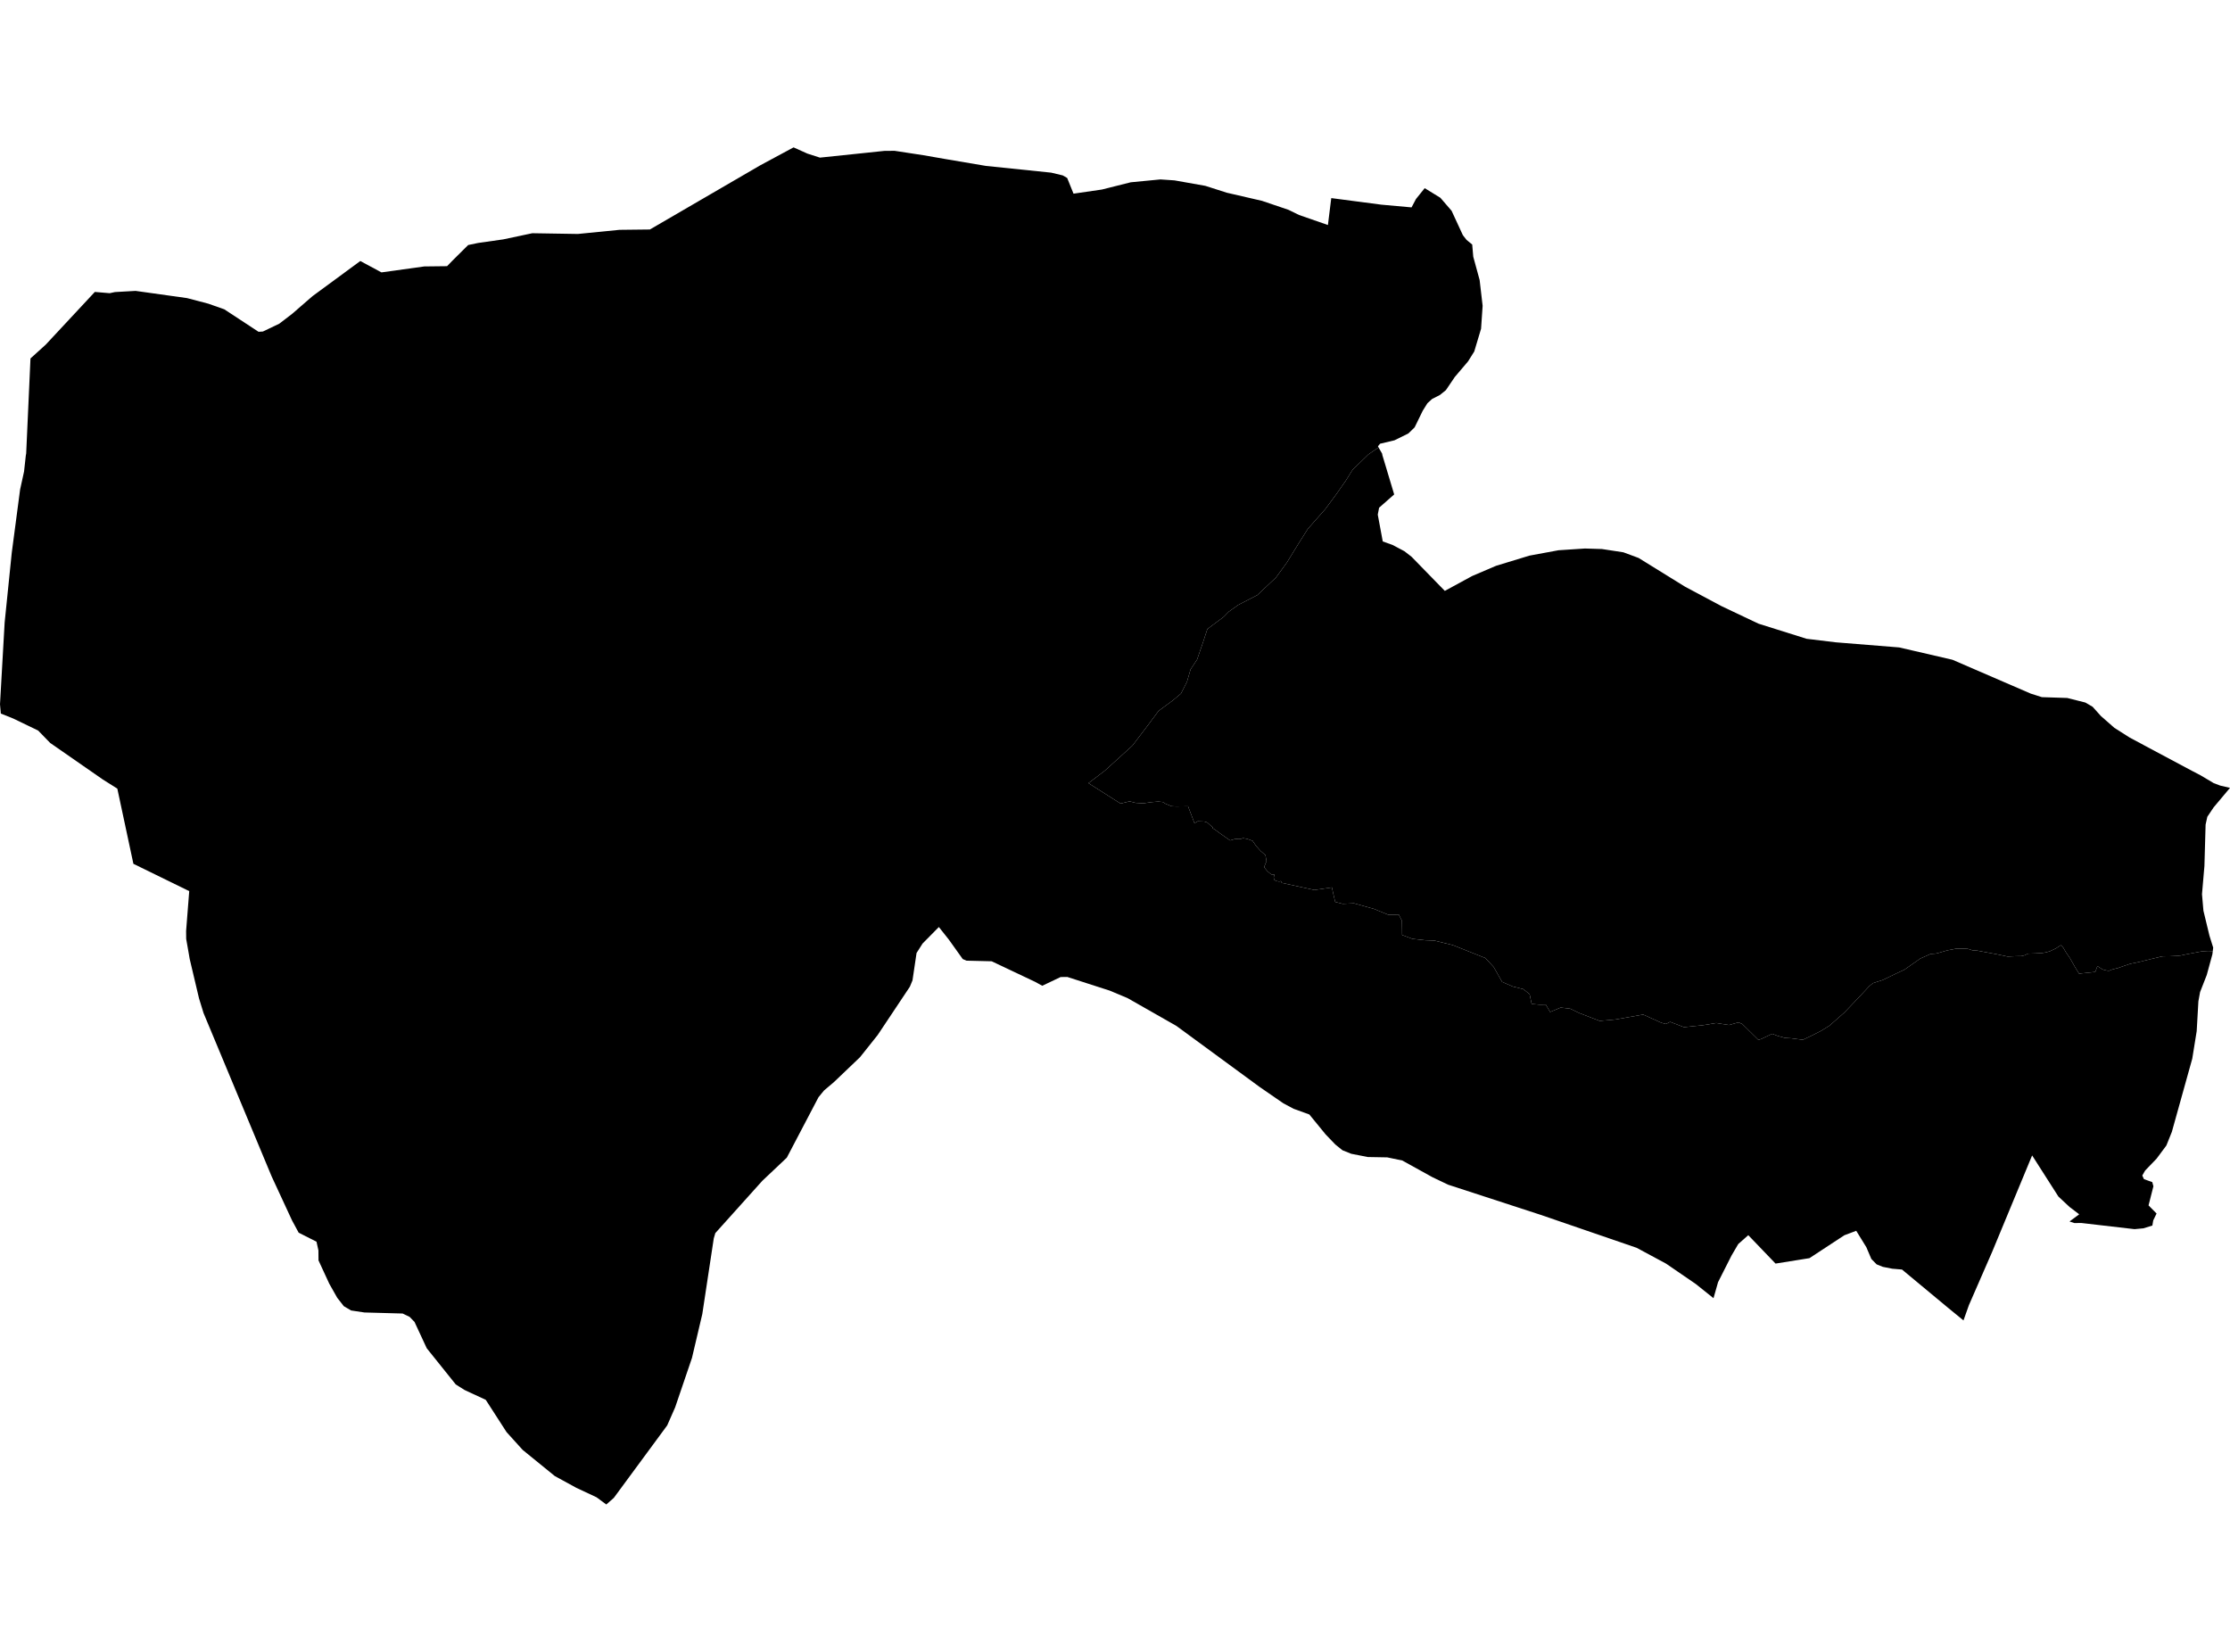 <?xml version='1.0'?>
<svg  baseProfile = 'tiny' width = '540' height = '400' stroke-linecap = 'round' stroke-linejoin = 'round' version='1.1' xmlns='http://www.w3.org/2000/svg'>
<path id='4519901001' title='4519901001'  d='M 535.826 230.314 534.669 230.282 533.229 230.366 531.115 230.766 529.391 231.092 528.108 231.365 527.351 231.46 525.49 231.544 523.923 231.565 523.513 231.596 519.686 232.522 518.361 232.858 517.488 233.047 515.848 233.384 514.786 233.741 512.998 234.362 511.369 234.793 510.832 235.045 510.391 235.056 509.634 234.898 509.066 234.719 508.277 234.194 507.899 233.941 507.373 235.35 503.451 235.771 502.4 234.057 501.275 232.059 500.223 230.513 499.666 229.546 499.067 228.863 497.805 229.672 496.396 230.345 495.502 230.598 494.514 230.776 492.789 230.871 491.065 230.924 490.213 231.344 489.425 231.523 488.247 231.533 486.144 231.628 484.283 231.228 483.358 231.039 481.349 230.671 478.763 230.188 477.659 230.124 476.481 229.756 474.799 229.704 473.726 229.714 471.56 230.124 469.363 230.766 468.711 230.913 467.512 230.997 464.999 232.112 461.172 234.803 459.142 235.75 455.914 237.306 453.58 238.052 452.676 238.767 450.468 241.144 446.651 245.16 443.024 248.357 441.015 249.598 438.986 250.638 436.568 251.785 433.718 251.417 432.193 251.322 430.459 250.838 429.134 250.334 426.505 251.585 425.801 251.806 421.9 247.968 420.985 247.568 418.651 248.21 415.601 247.726 412.258 248.273 409.923 248.504 407.789 248.735 404.424 247.442 403.415 247.957 402.29 247.663 400.555 246.874 397.905 245.676 391.218 246.864 387.359 247.211 385.319 246.422 382.47 245.329 380.199 244.246 377.917 243.983 375.372 245.055 374.31 243.257 372.796 243.278 370.893 243.11 370.399 240.734 368.864 239.514 366.298 238.873 363.733 237.758 361.703 234.162 359.685 231.996 351.788 228.852 347.319 227.759 345.132 227.685 341.999 227.338 339.528 226.413 339.517 225.267 339.486 222.985 338.718 221.471 336.153 221.502 332.725 220.104 327.878 218.737 325.133 218.863 323.325 218.401 322.831 216.319 322.526 214.889 318.267 215.509 310.381 213.785 310.171 213.354 309.761 213.469 309.004 213.333 308.583 213.07 308.426 212.502 308.615 211.745 307.858 211.755 306.943 211.009 306.113 209.999 306.396 209.2 306.691 208.559 306.417 207.045 305.271 206.077 304.136 204.805 303.326 203.607 302.001 203.133 300.992 202.955 300.466 203.144 299.972 203.112 298.92 203.196 297.869 203.512 295.598 201.914 294.073 200.799 293.663 200.578 293.663 200.347 292.328 199.159 291.613 198.938 290.782 198.906 290.036 198.875 289.247 199.338 287.691 195.247 284.736 195.279 283.706 195.226 282.286 194.659 281.571 194.217 280.478 194.101 278.743 194.248 276.819 194.532 275.01 194.417 273.528 194.049 271.351 194.585 263.57 189.643 267.534 186.625 274.222 180.548 277.891 175.722 280.551 172.147 283.937 169.655 285.977 167.951 287.428 165.091 288.29 162.116 289.878 159.708 291.308 155.555 292.37 152.316 296.323 149.372 297.533 148.131 299.835 146.491 304.441 144.115 308.962 139.867 311.622 136.218 314.335 131.802 316.68 128.09 320.938 123.264 323.535 119.752 325.943 116.304 327.52 113.769 331.348 110.047 333.819 108.344 334.691 109.858 334.744 110.216 335.101 111.393 337.604 119.731 333.955 122.938 333.629 124.61 334.838 131.108 337.215 131.96 340.075 133.474 341.799 134.809 349.864 143.084 356.478 139.488 362.282 137.007 370.357 134.546 377.402 133.243 383.795 132.822 387.916 132.948 393.09 133.737 396.78 135.104 408.031 142.064 416.926 146.806 425.822 151.023 437.472 154.682 444.496 155.534 459.878 156.774 463.622 157.637 472.79 159.761 491.759 167.962 494.44 168.814 500.581 169.013 504.965 170.117 506.732 171.148 508.729 173.377 512 176.247 515.743 178.624 530.768 186.646 532.924 187.771 536.046 189.633 537.634 190.232 540 190.779 536.025 195.521 534.511 197.781 534.091 199.674 533.807 209.705 533.218 216.529 533.565 220.525 535.027 226.581 535.931 229.473 535.826 230.314 Z' />
<path id='4519901002' title='4519901002'  d='M 208.831 37.097 214.13 36.54 216.622 36.518 223.562 37.58 229.009 38.527 238.756 40.178 254.549 41.807 257.356 42.48 258.418 43.09 259.953 46.896 266.819 45.898 273.812 44.142 280.993 43.448 284.41 43.679 291.876 45.004 297.07 46.665 305.587 48.631 312.011 50.808 314.566 52.059 321.559 54.488 322.368 47.969 334.481 49.557 341.81 50.219 342.882 48.19 344.996 45.561 348.791 47.895 351.504 51.039 354.238 56.948 355.121 58.084 356.499 59.209 356.751 62.153 358.297 67.81 359.022 74.056 358.644 79.597 356.993 85.117 355.489 87.514 352.282 91.289 350.127 94.475 348.697 95.632 346.773 96.62 345.648 97.651 344.522 99.459 342.556 103.486 341.042 104.958 337.677 106.62 334.187 107.45 333.671 108.071 333.819 108.344 331.348 110.047 327.52 113.769 325.943 116.304 323.535 119.752 320.938 123.264 316.68 128.09 314.335 131.802 311.622 136.218 308.962 139.867 304.441 144.115 299.835 146.491 297.533 148.131 296.323 149.372 292.37 152.316 291.308 155.555 289.878 159.708 288.29 162.116 287.428 165.091 285.977 167.951 283.937 169.655 280.551 172.147 277.891 175.722 274.222 180.548 267.534 186.625 263.57 189.643 271.351 194.585 273.528 194.049 275.01 194.417 276.819 194.532 278.743 194.248 280.478 194.101 281.571 194.217 282.286 194.659 283.706 195.226 284.736 195.279 287.691 195.247 289.247 199.338 290.036 198.875 290.782 198.906 291.613 198.938 292.328 199.159 293.663 200.347 293.663 200.578 294.073 200.799 295.598 201.914 297.869 203.512 298.92 203.196 299.972 203.112 300.466 203.144 300.992 202.955 302.001 203.133 303.326 203.607 304.136 204.805 305.271 206.077 306.417 207.045 306.691 208.559 306.396 209.2 306.113 209.999 306.943 211.009 307.858 211.755 308.615 211.745 308.426 212.502 308.583 213.07 309.004 213.333 309.761 213.469 310.171 213.354 310.381 213.785 318.267 215.509 322.526 214.889 322.831 216.319 323.325 218.401 325.133 218.863 327.878 218.737 332.725 220.104 336.153 221.502 338.718 221.471 339.486 222.985 339.517 225.267 339.528 226.413 341.999 227.338 345.132 227.685 347.319 227.759 351.788 228.852 359.685 231.996 361.703 234.162 363.733 237.758 366.298 238.873 368.864 239.514 370.399 240.734 370.893 243.11 372.796 243.278 374.31 243.257 375.372 245.055 377.917 243.983 380.199 244.246 382.47 245.329 385.319 246.422 387.359 247.211 391.218 246.864 397.905 245.676 400.555 246.874 402.29 247.663 403.415 247.957 404.424 247.442 407.789 248.735 409.923 248.504 412.258 248.273 415.601 247.726 418.651 248.21 420.985 247.568 421.9 247.968 425.801 251.806 426.505 251.585 429.134 250.334 430.459 250.838 432.193 251.322 433.718 251.417 436.568 251.785 438.986 250.638 441.015 249.598 443.024 248.357 446.651 245.16 450.468 241.144 452.676 238.767 453.58 238.052 455.914 237.306 459.142 235.75 461.172 234.803 464.999 232.112 467.512 230.997 468.711 230.913 469.363 230.766 471.56 230.124 473.726 229.714 474.799 229.704 476.481 229.756 477.659 230.124 478.763 230.188 481.349 230.671 483.358 231.039 484.283 231.228 486.144 231.628 488.247 231.533 489.425 231.523 490.213 231.344 491.065 230.924 492.789 230.871 494.514 230.776 495.502 230.598 496.396 230.345 497.805 229.672 499.067 228.863 499.666 229.546 500.223 230.513 501.275 232.059 502.4 234.057 503.451 235.771 507.373 235.35 507.899 233.941 508.277 234.194 509.066 234.719 509.634 234.898 510.391 235.056 510.832 235.045 511.369 234.793 512.998 234.362 514.786 233.741 515.848 233.384 517.488 233.047 518.361 232.858 519.686 232.522 523.513 231.596 523.923 231.565 525.49 231.544 527.351 231.46 528.108 231.365 529.391 231.092 531.115 230.766 533.229 230.366 534.669 230.282 535.826 230.314 535.826 230.335 535.731 231.102 534.375 236.086 534.227 236.465 532.755 240.229 532.345 242.479 531.935 249.692 531.778 250.66 530.863 256.348 525.921 274.076 524.596 277.377 522.22 280.574 519.444 283.455 518.76 284.653 519.16 285.526 521.179 286.252 521.452 287.261 520.275 291.887 522.22 293.854 521.41 295.525 521.2 296.766 519.023 297.439 516.878 297.639 503.987 296.146 502.326 296.167 501.138 295.778 503.483 294.043 501.148 292.266 498.446 289.742 492.085 279.785 482.422 303.096 476.776 316.039 475.461 319.741 471.75 316.702 460.572 307.417 458.207 307.218 455.925 306.766 454.432 306.166 453.149 304.852 451.94 302.013 449.49 298.038 446.609 299.121 438.166 304.663 429.954 305.977 423.351 299.1 420.922 301.245 419.292 304.032 416.032 310.477 414.928 314.357 410.649 310.929 403.457 305.998 396.328 302.16 373.122 294.19 350.663 286.872 346.878 285.063 339.56 281.015 335.921 280.258 331.232 280.174 327.194 279.385 325.081 278.534 323.357 277.146 321.012 274.706 317.058 269.87 313.283 268.503 310.77 267.167 304.987 263.182 284.862 248.42 273.044 241.691 268.733 239.882 258.45 236.57 256.83 236.591 252.383 238.704 250.753 237.8 240.144 232.774 234.056 232.627 233.13 232.238 229.797 227.569 227.347 224.478 223.404 228.474 221.943 230.776 220.965 237.39 220.324 238.936 212.532 250.628 208.253 256.001 201.923 262.047 199.547 264.055 198.201 265.695 190.525 280.332 184.595 285.936 173.218 298.596 172.84 299.878 170.064 318.195 167.561 328.825 163.492 340.78 161.568 345.155 148.635 362.714 146.816 364.312 144.471 362.577 139.54 360.264 134.345 357.425 126.565 351.095 122.664 346.784 117.627 338.972 112.475 336.575 110.362 335.239 103.338 326.481 100.373 320.098 99.185 318.878 97.502 318.069 88.26 317.816 85.021 317.333 83.255 316.292 81.657 314.252 79.732 310.845 77.125 305.199 77.104 302.781 76.641 300.678 72.32 298.491 70.711 295.515 65.769 284.843 49.282 245.297 48.189 241.743 45.928 232.185 45.77 231.249 45.087 227.359 45.066 225.424 45.823 215.782 32.301 209.169 28.411 190.968 24.92 188.77 12.155 179.907 9.232 176.899 3.196 173.987 0.2 172.788 0 170.549 1.125 150.739 2.849 133.831 4.868 118.543 5.825 114.18 6.256 110.258 6.34 109.816 7.381 86.799 11.072 83.456 22.964 70.691 26.56 70.996 27.832 70.723 32.827 70.439 45.287 72.184 50.428 73.53 54.308 74.897 62.604 80.343 63.656 80.28 67.62 78.388 70.711 76.022 75.695 71.7 87.25 63.205 92.371 65.959 102.738 64.519 108.259 64.456 109.51 63.163 113.369 59.335 115.777 58.831 121.854 57.968 128.899 56.475 139.939 56.654 150.012 55.655 157.373 55.571 184.059 40.051 192.165 35.688 195.509 37.191 198.548 38.169 208.831 37.097 Z' />
</svg>
